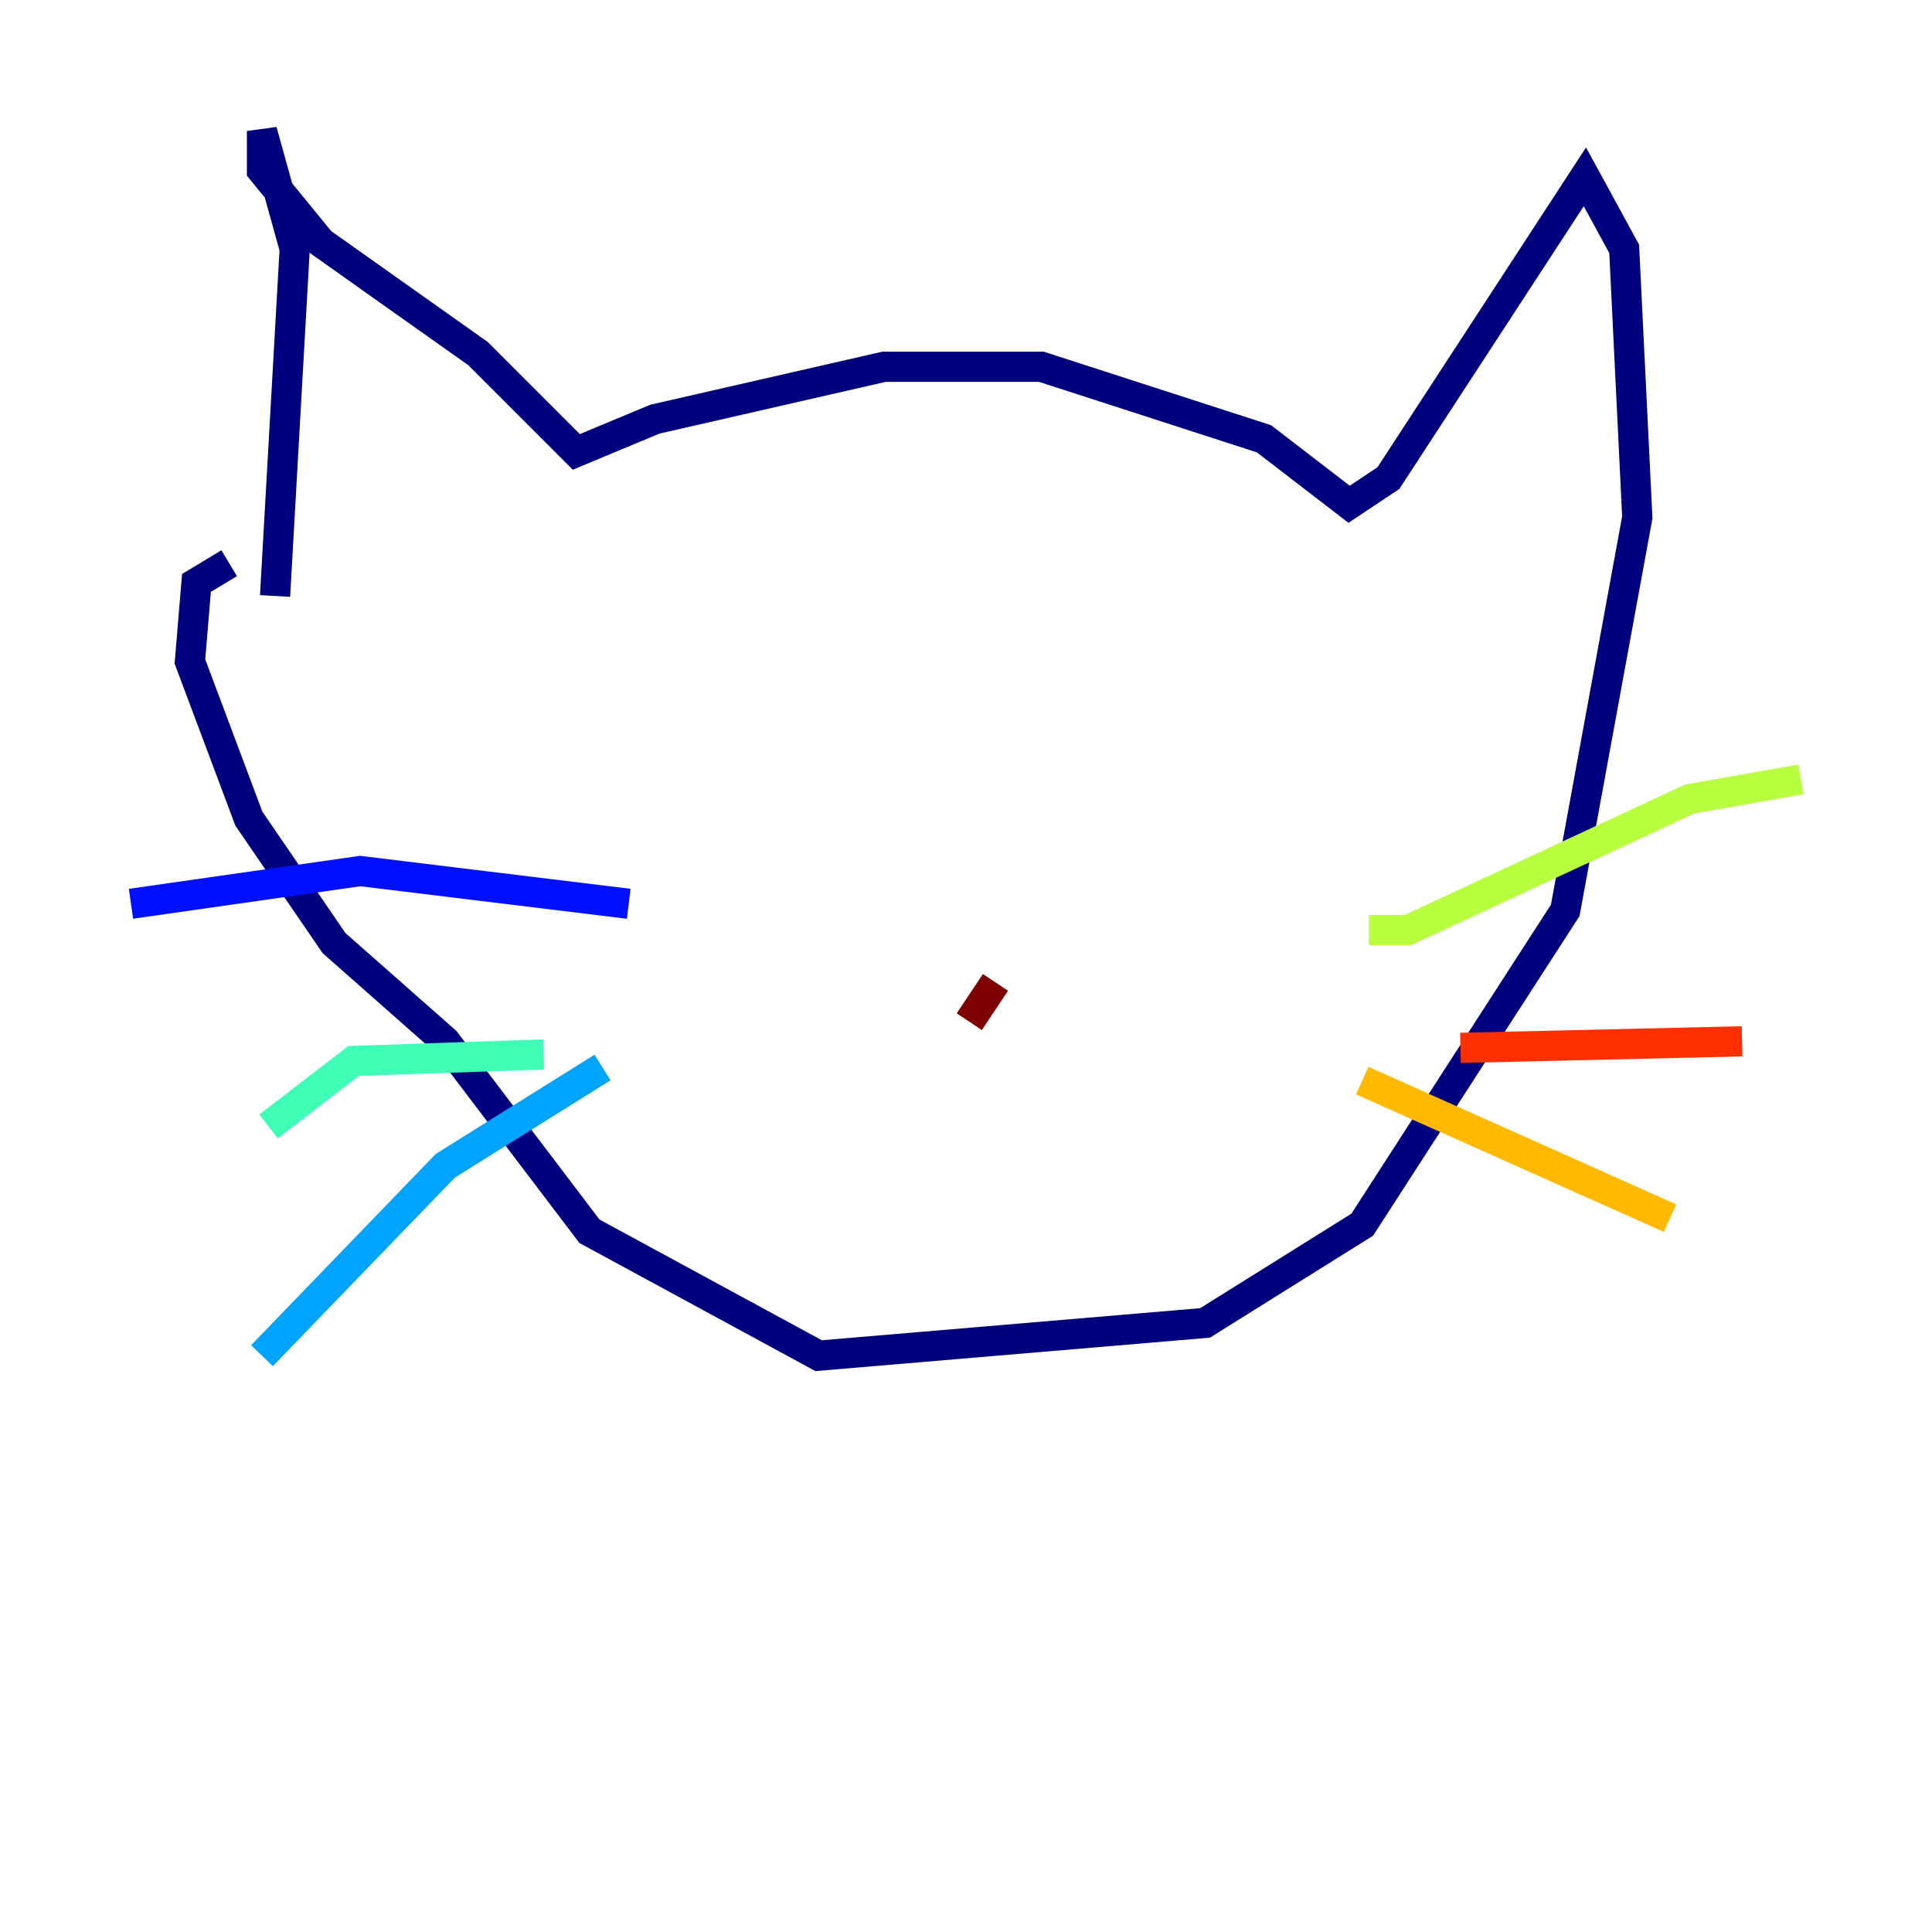 <?xml version="1.0" encoding="utf-8" ?>
<svg baseProfile="tiny" height="128" version="1.2" viewBox="0,0,128,128" width="128" xmlns="http://www.w3.org/2000/svg" xmlns:ev="http://www.w3.org/2001/xml-events" xmlns:xlink="http://www.w3.org/1999/xlink"><defs /><polyline fill="none" points="18.224,39.485 19.525,16.488 17.356,8.678 17.356,11.281 21.261,16.054 31.675,23.43 38.183,29.939 43.39,27.77 58.576,24.298 68.99,24.298 83.742,29.071 89.383,33.41 91.986,31.675 105.003,11.715 107.607,16.488 108.475,34.278 103.702,60.312 90.251,81.139 79.837,87.647 54.237,89.817 39.051,81.573 29.505,68.99 22.129,62.481 16.488,54.237 12.583,43.824 13.017,38.617 15.186,37.315" stroke="#00007f" stroke-width="2" /><polyline fill="none" points="41.654,59.878 23.864,57.709 8.678,59.878" stroke="#0010ff" stroke-width="2" /><polyline fill="none" points="39.919,70.725 29.505,77.234 17.356,89.817" stroke="#00a4ff" stroke-width="2" /><polyline fill="none" points="36.014,69.858 23.43,70.291 17.79,74.63" stroke="#3fffb7" stroke-width="2" /><polyline fill="none" points="90.685,61.614 93.288,61.614 111.946,52.936 119.322,51.634" stroke="#b7ff3f" stroke-width="2" /><polyline fill="none" points="90.251,71.593 110.644,80.705" stroke="#ffb900" stroke-width="2" /><polyline fill="none" points="96.759,69.424 115.417,68.99" stroke="#ff3000" stroke-width="2" /><polyline fill="none" points="65.953,65.085 64.217,67.688" stroke="#7f0000" stroke-width="2" /></svg>